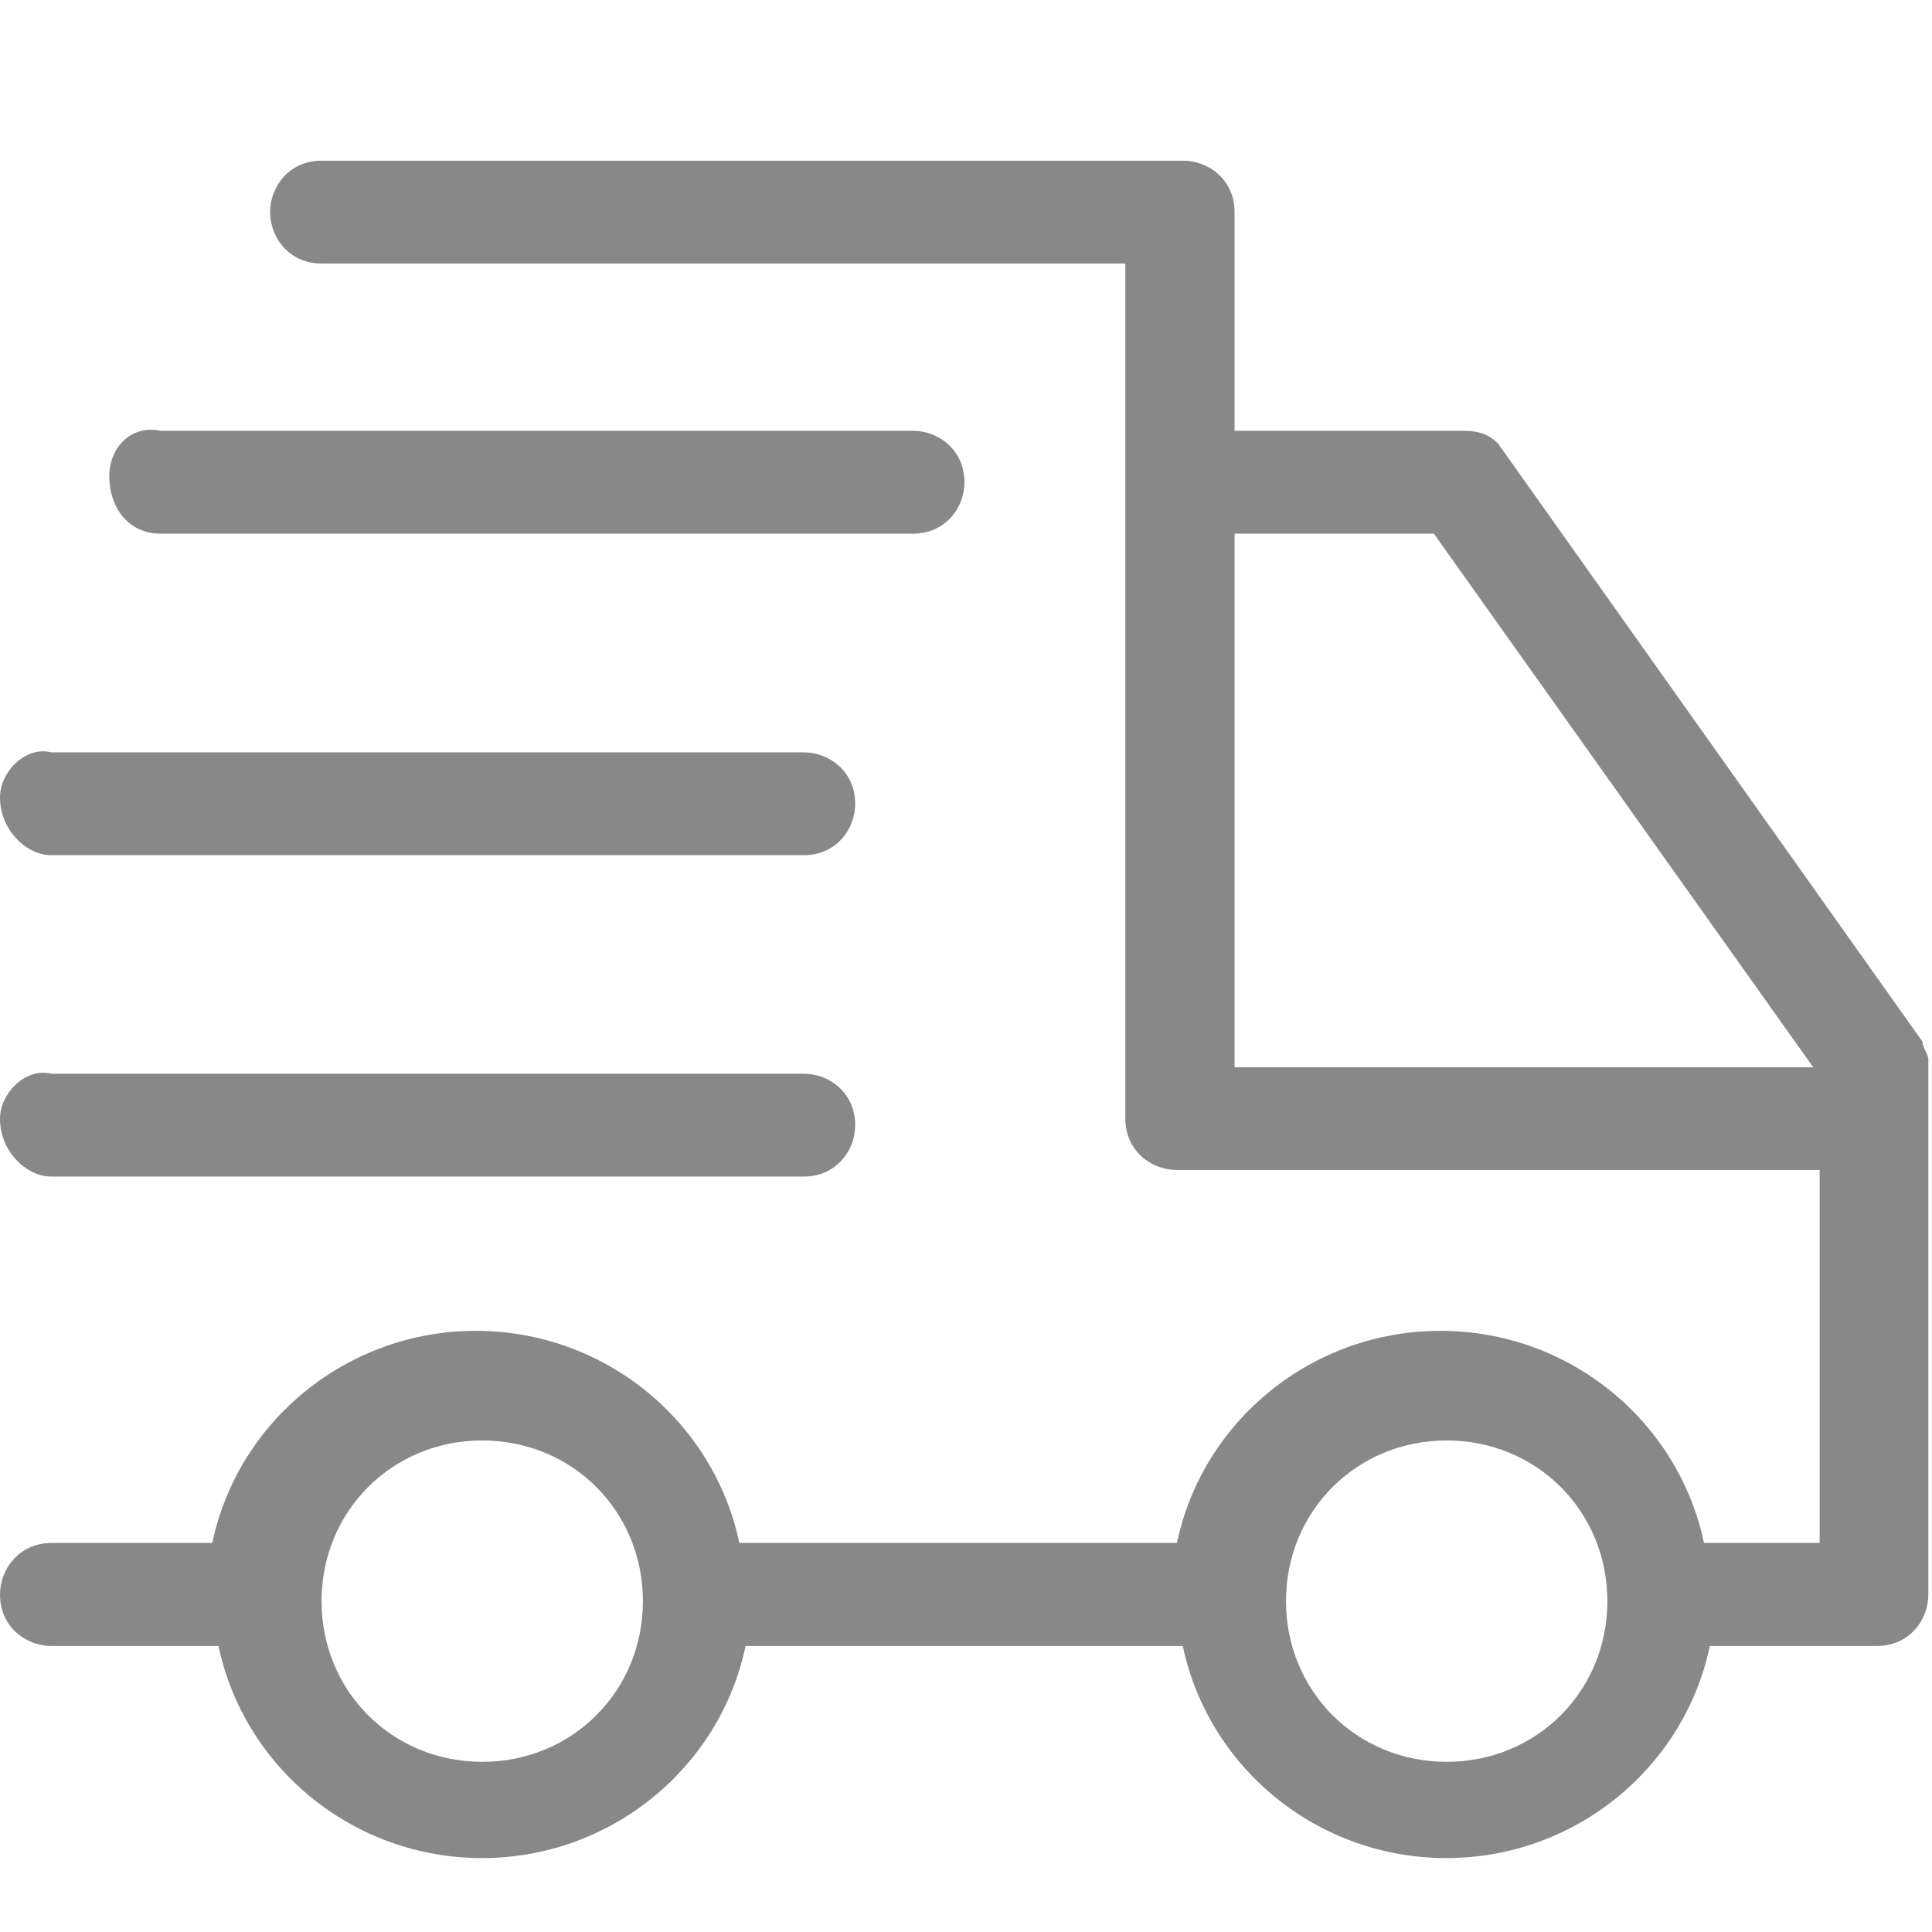 <?xml version="1.0" standalone="no"?><!DOCTYPE svg PUBLIC "-//W3C//DTD SVG 1.1//EN" "http://www.w3.org/Graphics/SVG/1.1/DTD/svg11.dtd"><svg width="200" height="200" viewBox="0 0 200 200" version="1.1" xmlns="http://www.w3.org/2000/svg" xmlns:xlink="http://www.w3.org/1999/xlink"><defs><style type="text/css"><![CDATA[
@font-face { font-family: ifont; src: url("//at.alicdn.com/t/font_1442373896_4754455.eot?#iefix") format("embedded-opentype"), url("//at.alicdn.com/t/font_1442373896_4754455.woff") format("woff"), url("//at.alicdn.com/t/font_1442373896_4754455.ttf") format("truetype"), url("//at.alicdn.com/t/font_1442373896_4754455.svg#ifont") format("svg"); }

]]></style></defs><g class="transform-group"><g transform="scale(0.195, 0.195)"><path d="M27.3 624.6l399.4 0c17.1 0 27.3-13.7 27.3-27.3 0-17.1-13.7-27.3-27.3-27.3l-399.4 0C13.7 566.6 0 580.3 0 593.9 0 611 13.7 624.6 27.3 624.6zM27.3 454l399.4 0c17.1 0 27.3-13.7 27.3-27.3 0-17.1-13.7-27.3-27.3-27.3L27.3 399.4C13.7 395.9 0 409.6 0 423.3 0 440.3 13.7 454 27.3 454zM85.3 283.3l399.4 0c17.1 0 27.3-13.7 27.3-27.3 0-17.1-13.7-27.3-27.3-27.3L85.3 228.7C68.3 225.3 58 238.9 58 252.6 58 269.7 68.3 283.3 85.3 283.3zM1020.6 553 795.3 235.5c-6.8-6.8-13.7-6.8-20.5-6.8L655.4 228.7 655.4 112.6c0-17.1-13.7-27.3-27.3-27.3l-457.4 0c-17.1 0-27.3 13.7-27.3 27.3s10.2 27.3 27.3 27.3l426.7 0 0 85.3 0 368.6c0 17.1 13.7 27.3 27.3 27.3L966 621.1l0 198-61.4 0c-13.7-64.9-71.7-112.6-139.9-112.6s-126.3 47.8-139.9 112.6L392.5 819.1c-13.7-64.9-71.7-112.6-139.9-112.6s-126.3 47.8-139.9 112.6L27.3 819.1C10.2 819.2 0 832.9 0 846.5c0 17.1 13.7 27.3 27.3 27.3l88.7 0c13.7 64.9 71.7 112.6 139.9 112.6s126.3-47.8 139.9-112.6l232.1 0c13.7 64.9 71.7 112.6 139.9 112.6s126.3-47.8 139.9-112.6l88.7 0c17.1 0 27.3-13.7 27.3-27.3L1023.7 563.2C1024 559.8 1020.6 556.4 1020.6 553zM256 935.3c-47.8 0-85.3-37.5-85.3-85.3 0-47.8 37.5-85.3 85.3-85.3s85.3 37.5 85.3 85.3S303.8 935.3 256 935.3zM768 935.3c-47.8 0-85.3-37.5-85.3-85.3 0-47.8 37.5-85.3 85.3-85.3s85.3 37.5 85.3 85.3S815.8 935.3 768 935.3zM761.2 283.3l201.4 283.3L655.4 566.6 655.4 283.3 761.2 283.3z" fill="#888"></path></g></g></svg>